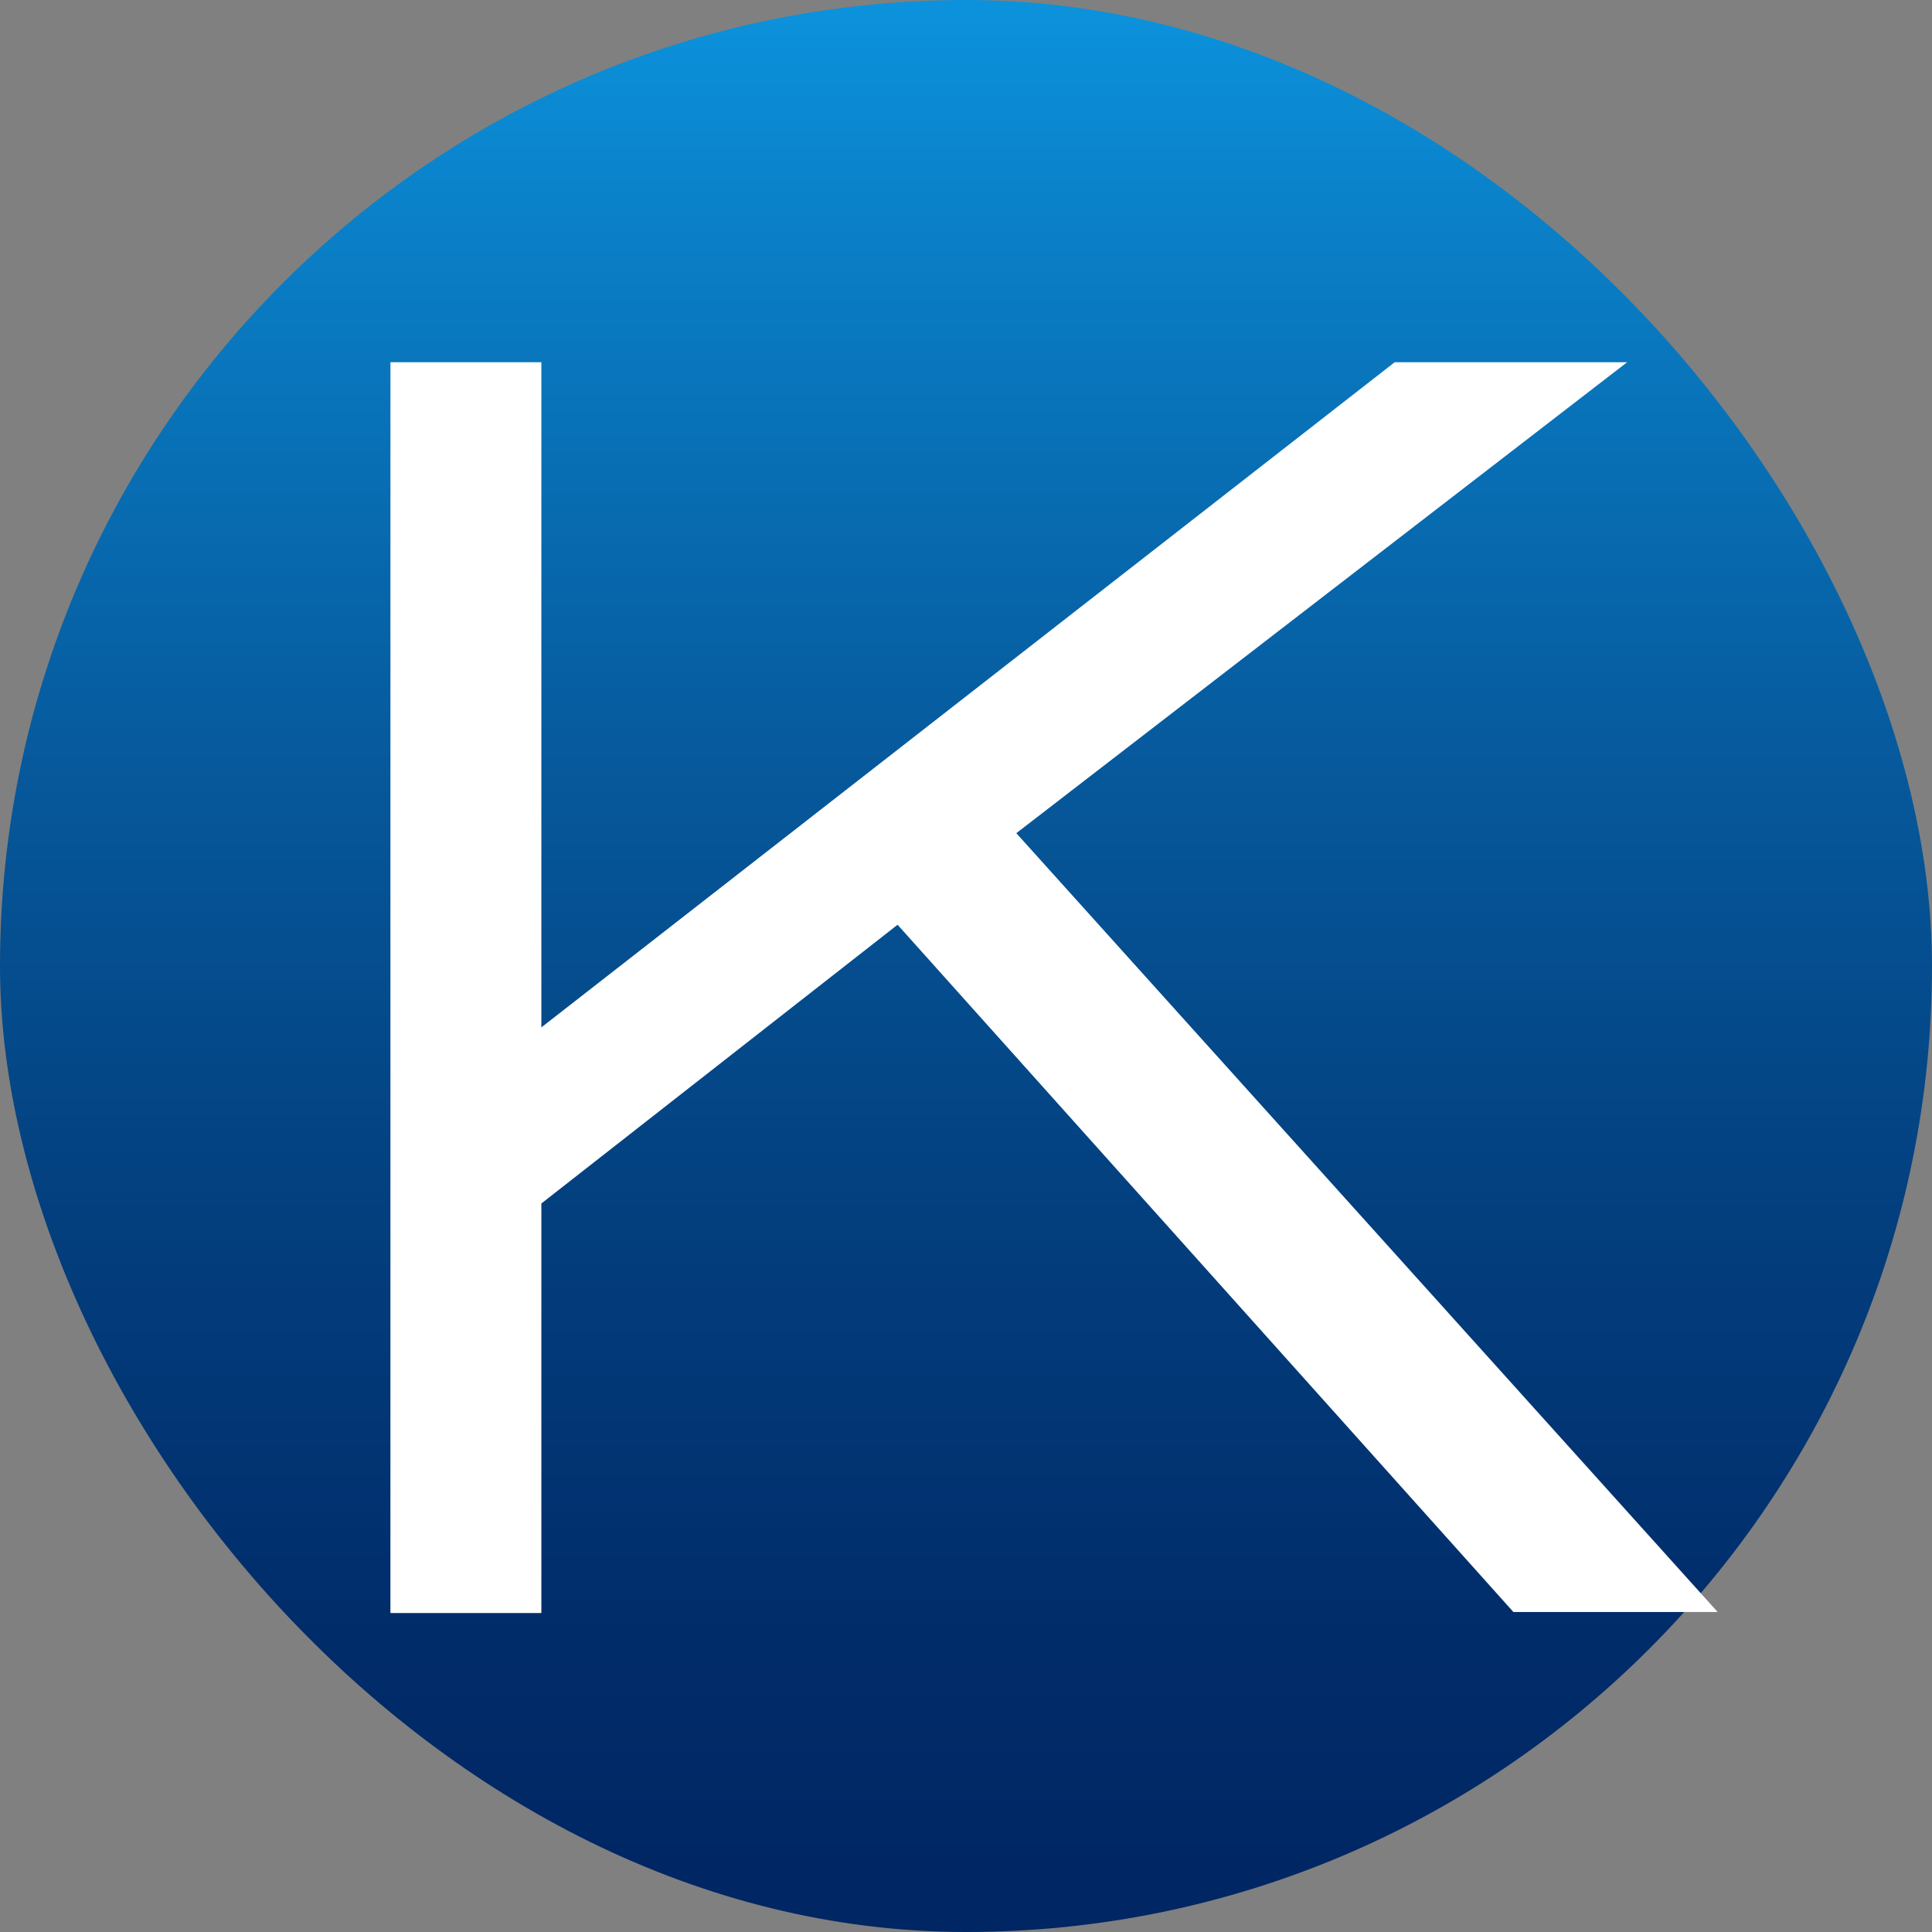 <?xml version="1.0" ?>
<svg xmlns="http://www.w3.org/2000/svg" version="1.2" baseProfile="tiny-ps" id="Layer_1" viewBox="0 0 192 192" xml:space="preserve">
	<rect x="0" y="0" width="192" height="192" fill="#808080" stroke="none"/>
	<linearGradient id="SVGID_1_" gradientUnits="userSpaceOnUse" x1="96" y1="-1.864" x2="96" y2="190.136">
		<stop offset="0" stop-color="#0C94DE"/>
		<stop offset="0.118" stop-color="#0A81C9"/>
		<stop offset="0.397" stop-color="#065A9D"/>
		<stop offset="0.646" stop-color="#033E7D"/>
		<stop offset="0.856" stop-color="#012C6A"/>
		<stop offset="1" stop-color="#002663"/>
	</linearGradient>
	<rect x="0" y="0" width="192" height="192" rx="96" ry="96" fill="url(#SVGID_1_)"/>
	<path fill="#FFFFFF" d="M38.8,36h15v66.1L138.6,36h23.1L101,82.8l69.7,77.4h-20.3L89.2,91.9l-35.4,27.7v40.7h-15  C38.8,160.3,38.8,36,38.8,36z"/>
</svg>